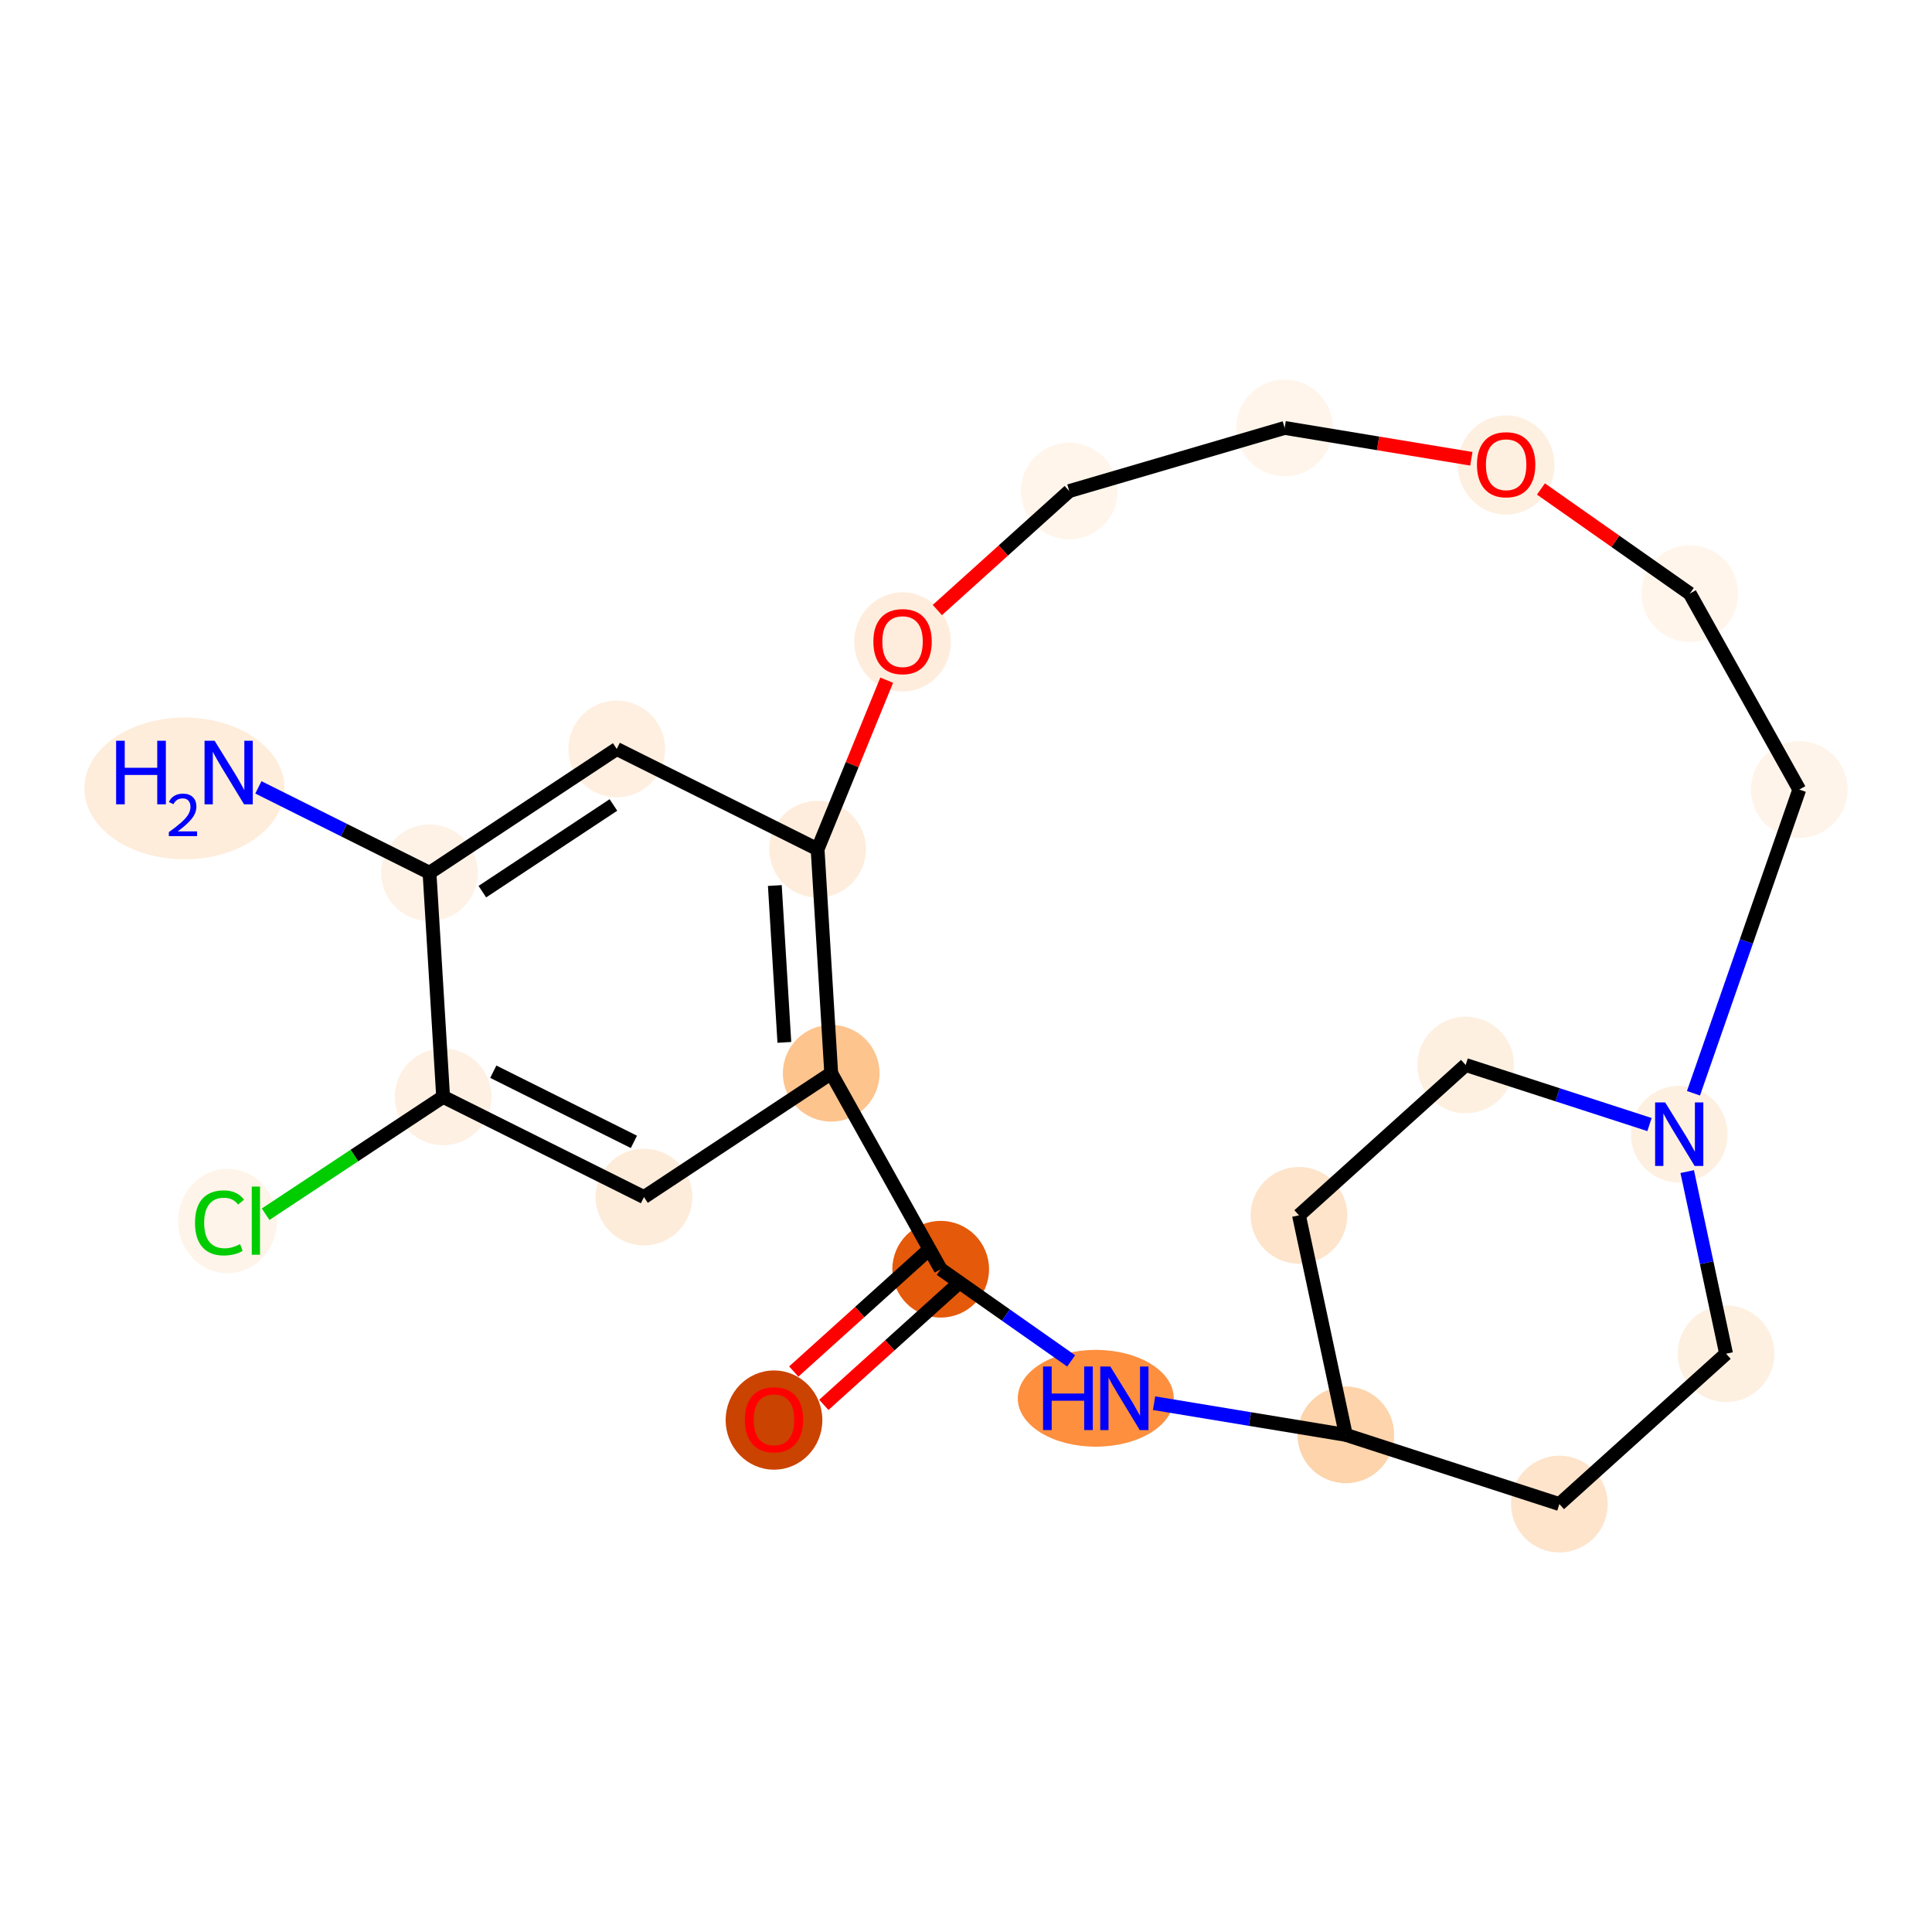 <?xml version='1.0' encoding='iso-8859-1'?>
<svg version='1.1' baseProfile='full'
              xmlns='http://www.w3.org/2000/svg'
                      xmlns:rdkit='http://www.rdkit.org/xml'
                      xmlns:xlink='http://www.w3.org/1999/xlink'
                  xml:space='preserve'
width='280px' height='280px' viewBox='0 0 280 280'>
<!-- END OF HEADER -->
<rect style='opacity:1.0;fill:#FFFFFF;stroke:none' width='280' height='280' x='0' y='0'> </rect>
<ellipse cx='26.731' cy='114.265' rx='14.003' ry='9.772'  style='fill:#FEEDDB;fill-rule:evenodd;stroke:#FEEDDB;stroke-width:1.0px;stroke-linecap:butt;stroke-linejoin:miter;stroke-opacity:1' />
<ellipse cx='62.247' cy='126.49' rx='6.507' ry='6.507'  style='fill:#FEF2E6;fill-rule:evenodd;stroke:#FEF2E6;stroke-width:1.0px;stroke-linecap:butt;stroke-linejoin:miter;stroke-opacity:1' />
<ellipse cx='89.383' cy='108.544' rx='6.507' ry='6.507'  style='fill:#FEEFE0;fill-rule:evenodd;stroke:#FEEFE0;stroke-width:1.0px;stroke-linecap:butt;stroke-linejoin:miter;stroke-opacity:1' />
<ellipse cx='118.492' cy='123.072' rx='6.507' ry='6.507'  style='fill:#FEEDDC;fill-rule:evenodd;stroke:#FEEDDC;stroke-width:1.0px;stroke-linecap:butt;stroke-linejoin:miter;stroke-opacity:1' />
<ellipse cx='120.465' cy='155.545' rx='6.507' ry='6.507'  style='fill:#FDC48E;fill-rule:evenodd;stroke:#FDC48E;stroke-width:1.0px;stroke-linecap:butt;stroke-linejoin:miter;stroke-opacity:1' />
<ellipse cx='93.329' cy='173.49' rx='6.507' ry='6.507'  style='fill:#FEECDA;fill-rule:evenodd;stroke:#FEECDA;stroke-width:1.0px;stroke-linecap:butt;stroke-linejoin:miter;stroke-opacity:1' />
<ellipse cx='64.221' cy='158.963' rx='6.507' ry='6.507'  style='fill:#FEF0E2;fill-rule:evenodd;stroke:#FEF0E2;stroke-width:1.0px;stroke-linecap:butt;stroke-linejoin:miter;stroke-opacity:1' />
<ellipse cx='32.972' cy='176.966' rx='6.662' ry='7.067'  style='fill:#FEF4E9;fill-rule:evenodd;stroke:#FEF4E9;stroke-width:1.0px;stroke-linecap:butt;stroke-linejoin:miter;stroke-opacity:1' />
<ellipse cx='136.333' cy='183.946' rx='6.507' ry='6.507'  style='fill:#E5590A;fill-rule:evenodd;stroke:#E5590A;stroke-width:1.0px;stroke-linecap:butt;stroke-linejoin:miter;stroke-opacity:1' />
<ellipse cx='112.174' cy='205.807' rx='6.507' ry='6.69'  style='fill:#CB4301;fill-rule:evenodd;stroke:#CB4301;stroke-width:1.0px;stroke-linecap:butt;stroke-linejoin:miter;stroke-opacity:1' />
<ellipse cx='158.807' cy='202.65' rx='10.803' ry='6.515'  style='fill:#FD8F3F;fill-rule:evenodd;stroke:#FD8F3F;stroke-width:1.0px;stroke-linecap:butt;stroke-linejoin:miter;stroke-opacity:1' />
<ellipse cx='195.049' cy='207.953' rx='6.507' ry='6.507'  style='fill:#FDD4AB;fill-rule:evenodd;stroke:#FDD4AB;stroke-width:1.0px;stroke-linecap:butt;stroke-linejoin:miter;stroke-opacity:1' />
<ellipse cx='225.998' cy='217.98' rx='6.507' ry='6.507'  style='fill:#FDE4CB;fill-rule:evenodd;stroke:#FDE4CB;stroke-width:1.0px;stroke-linecap:butt;stroke-linejoin:miter;stroke-opacity:1' />
<ellipse cx='250.157' cy='196.191' rx='6.507' ry='6.507'  style='fill:#FEF0E1;fill-rule:evenodd;stroke:#FEF0E1;stroke-width:1.0px;stroke-linecap:butt;stroke-linejoin:miter;stroke-opacity:1' />
<ellipse cx='243.366' cy='164.374' rx='6.507' ry='6.515'  style='fill:#FEF0E1;fill-rule:evenodd;stroke:#FEF0E1;stroke-width:1.0px;stroke-linecap:butt;stroke-linejoin:miter;stroke-opacity:1' />
<ellipse cx='260.766' cy='114.428' rx='6.507' ry='6.507'  style='fill:#FEF4EA;fill-rule:evenodd;stroke:#FEF4EA;stroke-width:1.0px;stroke-linecap:butt;stroke-linejoin:miter;stroke-opacity:1' />
<ellipse cx='244.899' cy='86.027' rx='6.507' ry='6.507'  style='fill:#FFF5EB;fill-rule:evenodd;stroke:#FFF5EB;stroke-width:1.0px;stroke-linecap:butt;stroke-linejoin:miter;stroke-opacity:1' />
<ellipse cx='218.28' cy='67.394' rx='6.507' ry='6.69'  style='fill:#FEF0E1;fill-rule:evenodd;stroke:#FEF0E1;stroke-width:1.0px;stroke-linecap:butt;stroke-linejoin:miter;stroke-opacity:1' />
<ellipse cx='186.182' cy='62.02' rx='6.507' ry='6.507'  style='fill:#FFF5EB;fill-rule:evenodd;stroke:#FFF5EB;stroke-width:1.0px;stroke-linecap:butt;stroke-linejoin:miter;stroke-opacity:1' />
<ellipse cx='154.963' cy='71.17' rx='6.507' ry='6.507'  style='fill:#FFF5EB;fill-rule:evenodd;stroke:#FFF5EB;stroke-width:1.0px;stroke-linecap:butt;stroke-linejoin:miter;stroke-opacity:1' />
<ellipse cx='130.804' cy='93.03' rx='6.507' ry='6.69'  style='fill:#FEEDDD;fill-rule:evenodd;stroke:#FEEDDD;stroke-width:1.0px;stroke-linecap:butt;stroke-linejoin:miter;stroke-opacity:1' />
<ellipse cx='212.417' cy='154.347' rx='6.507' ry='6.507'  style='fill:#FEF0E1;fill-rule:evenodd;stroke:#FEF0E1;stroke-width:1.0px;stroke-linecap:butt;stroke-linejoin:miter;stroke-opacity:1' />
<ellipse cx='188.258' cy='176.136' rx='6.507' ry='6.507'  style='fill:#FDE4CB;fill-rule:evenodd;stroke:#FDE4CB;stroke-width:1.0px;stroke-linecap:butt;stroke-linejoin:miter;stroke-opacity:1' />
<path class='bond-0 atom-0 atom-1' d='M 37.446,114.111 L 49.847,120.301' style='fill:none;fill-rule:evenodd;stroke:#0000FF;stroke-width:2.0px;stroke-linecap:butt;stroke-linejoin:miter;stroke-opacity:1' />
<path class='bond-0 atom-0 atom-1' d='M 49.847,120.301 L 62.247,126.49' style='fill:none;fill-rule:evenodd;stroke:#000000;stroke-width:2.0px;stroke-linecap:butt;stroke-linejoin:miter;stroke-opacity:1' />
<path class='bond-1 atom-1 atom-2' d='M 62.247,126.49 L 89.383,108.544' style='fill:none;fill-rule:evenodd;stroke:#000000;stroke-width:2.0px;stroke-linecap:butt;stroke-linejoin:miter;stroke-opacity:1' />
<path class='bond-1 atom-1 atom-2' d='M 69.907,129.225 L 88.902,116.663' style='fill:none;fill-rule:evenodd;stroke:#000000;stroke-width:2.0px;stroke-linecap:butt;stroke-linejoin:miter;stroke-opacity:1' />
<path class='bond-22 atom-6 atom-1' d='M 64.221,158.963 L 62.247,126.49' style='fill:none;fill-rule:evenodd;stroke:#000000;stroke-width:2.0px;stroke-linecap:butt;stroke-linejoin:miter;stroke-opacity:1' />
<path class='bond-2 atom-2 atom-3' d='M 89.383,108.544 L 118.492,123.072' style='fill:none;fill-rule:evenodd;stroke:#000000;stroke-width:2.0px;stroke-linecap:butt;stroke-linejoin:miter;stroke-opacity:1' />
<path class='bond-3 atom-3 atom-4' d='M 118.492,123.072 L 120.465,155.545' style='fill:none;fill-rule:evenodd;stroke:#000000;stroke-width:2.0px;stroke-linecap:butt;stroke-linejoin:miter;stroke-opacity:1' />
<path class='bond-3 atom-3 atom-4' d='M 112.294,128.338 L 113.675,151.069' style='fill:none;fill-rule:evenodd;stroke:#000000;stroke-width:2.0px;stroke-linecap:butt;stroke-linejoin:miter;stroke-opacity:1' />
<path class='bond-24 atom-20 atom-3' d='M 128.509,98.574 L 123.5,110.823' style='fill:none;fill-rule:evenodd;stroke:#FF0000;stroke-width:2.0px;stroke-linecap:butt;stroke-linejoin:miter;stroke-opacity:1' />
<path class='bond-24 atom-20 atom-3' d='M 123.5,110.823 L 118.492,123.072' style='fill:none;fill-rule:evenodd;stroke:#000000;stroke-width:2.0px;stroke-linecap:butt;stroke-linejoin:miter;stroke-opacity:1' />
<path class='bond-4 atom-4 atom-5' d='M 120.465,155.545 L 93.329,173.49' style='fill:none;fill-rule:evenodd;stroke:#000000;stroke-width:2.0px;stroke-linecap:butt;stroke-linejoin:miter;stroke-opacity:1' />
<path class='bond-7 atom-4 atom-8' d='M 120.465,155.545 L 136.333,183.946' style='fill:none;fill-rule:evenodd;stroke:#000000;stroke-width:2.0px;stroke-linecap:butt;stroke-linejoin:miter;stroke-opacity:1' />
<path class='bond-5 atom-5 atom-6' d='M 93.329,173.49 L 64.221,158.963' style='fill:none;fill-rule:evenodd;stroke:#000000;stroke-width:2.0px;stroke-linecap:butt;stroke-linejoin:miter;stroke-opacity:1' />
<path class='bond-5 atom-5 atom-6' d='M 91.869,165.489 L 71.492,155.32' style='fill:none;fill-rule:evenodd;stroke:#000000;stroke-width:2.0px;stroke-linecap:butt;stroke-linejoin:miter;stroke-opacity:1' />
<path class='bond-6 atom-6 atom-7' d='M 64.221,158.963 L 51.358,167.468' style='fill:none;fill-rule:evenodd;stroke:#000000;stroke-width:2.0px;stroke-linecap:butt;stroke-linejoin:miter;stroke-opacity:1' />
<path class='bond-6 atom-6 atom-7' d='M 51.358,167.468 L 38.496,175.974' style='fill:none;fill-rule:evenodd;stroke:#00CC00;stroke-width:2.0px;stroke-linecap:butt;stroke-linejoin:miter;stroke-opacity:1' />
<path class='bond-8 atom-8 atom-9' d='M 134.154,181.531 L 124.596,190.151' style='fill:none;fill-rule:evenodd;stroke:#000000;stroke-width:2.0px;stroke-linecap:butt;stroke-linejoin:miter;stroke-opacity:1' />
<path class='bond-8 atom-8 atom-9' d='M 124.596,190.151 L 115.038,198.772' style='fill:none;fill-rule:evenodd;stroke:#FF0000;stroke-width:2.0px;stroke-linecap:butt;stroke-linejoin:miter;stroke-opacity:1' />
<path class='bond-8 atom-8 atom-9' d='M 138.512,186.362 L 128.954,194.983' style='fill:none;fill-rule:evenodd;stroke:#000000;stroke-width:2.0px;stroke-linecap:butt;stroke-linejoin:miter;stroke-opacity:1' />
<path class='bond-8 atom-8 atom-9' d='M 128.954,194.983 L 119.396,203.603' style='fill:none;fill-rule:evenodd;stroke:#FF0000;stroke-width:2.0px;stroke-linecap:butt;stroke-linejoin:miter;stroke-opacity:1' />
<path class='bond-9 atom-8 atom-10' d='M 136.333,183.946 L 145.785,190.588' style='fill:none;fill-rule:evenodd;stroke:#000000;stroke-width:2.0px;stroke-linecap:butt;stroke-linejoin:miter;stroke-opacity:1' />
<path class='bond-9 atom-8 atom-10' d='M 145.785,190.588 L 155.238,197.23' style='fill:none;fill-rule:evenodd;stroke:#0000FF;stroke-width:2.0px;stroke-linecap:butt;stroke-linejoin:miter;stroke-opacity:1' />
<path class='bond-10 atom-10 atom-11' d='M 167.259,203.362 L 181.154,205.657' style='fill:none;fill-rule:evenodd;stroke:#0000FF;stroke-width:2.0px;stroke-linecap:butt;stroke-linejoin:miter;stroke-opacity:1' />
<path class='bond-10 atom-10 atom-11' d='M 181.154,205.657 L 195.049,207.953' style='fill:none;fill-rule:evenodd;stroke:#000000;stroke-width:2.0px;stroke-linecap:butt;stroke-linejoin:miter;stroke-opacity:1' />
<path class='bond-11 atom-11 atom-12' d='M 195.049,207.953 L 225.998,217.98' style='fill:none;fill-rule:evenodd;stroke:#000000;stroke-width:2.0px;stroke-linecap:butt;stroke-linejoin:miter;stroke-opacity:1' />
<path class='bond-23 atom-22 atom-11' d='M 188.258,176.136 L 195.049,207.953' style='fill:none;fill-rule:evenodd;stroke:#000000;stroke-width:2.0px;stroke-linecap:butt;stroke-linejoin:miter;stroke-opacity:1' />
<path class='bond-12 atom-12 atom-13' d='M 225.998,217.98 L 250.157,196.191' style='fill:none;fill-rule:evenodd;stroke:#000000;stroke-width:2.0px;stroke-linecap:butt;stroke-linejoin:miter;stroke-opacity:1' />
<path class='bond-13 atom-13 atom-14' d='M 250.157,196.191 L 247.34,182.992' style='fill:none;fill-rule:evenodd;stroke:#000000;stroke-width:2.0px;stroke-linecap:butt;stroke-linejoin:miter;stroke-opacity:1' />
<path class='bond-13 atom-13 atom-14' d='M 247.34,182.992 L 244.523,169.794' style='fill:none;fill-rule:evenodd;stroke:#0000FF;stroke-width:2.0px;stroke-linecap:butt;stroke-linejoin:miter;stroke-opacity:1' />
<path class='bond-14 atom-14 atom-15' d='M 245.431,158.445 L 253.099,136.437' style='fill:none;fill-rule:evenodd;stroke:#0000FF;stroke-width:2.0px;stroke-linecap:butt;stroke-linejoin:miter;stroke-opacity:1' />
<path class='bond-14 atom-14 atom-15' d='M 253.099,136.437 L 260.766,114.428' style='fill:none;fill-rule:evenodd;stroke:#000000;stroke-width:2.0px;stroke-linecap:butt;stroke-linejoin:miter;stroke-opacity:1' />
<path class='bond-20 atom-14 atom-21' d='M 239.058,162.979 L 225.737,158.663' style='fill:none;fill-rule:evenodd;stroke:#0000FF;stroke-width:2.0px;stroke-linecap:butt;stroke-linejoin:miter;stroke-opacity:1' />
<path class='bond-20 atom-14 atom-21' d='M 225.737,158.663 L 212.417,154.347' style='fill:none;fill-rule:evenodd;stroke:#000000;stroke-width:2.0px;stroke-linecap:butt;stroke-linejoin:miter;stroke-opacity:1' />
<path class='bond-15 atom-15 atom-16' d='M 260.766,114.428 L 244.899,86.027' style='fill:none;fill-rule:evenodd;stroke:#000000;stroke-width:2.0px;stroke-linecap:butt;stroke-linejoin:miter;stroke-opacity:1' />
<path class='bond-16 atom-16 atom-17' d='M 244.899,86.027 L 234.111,78.446' style='fill:none;fill-rule:evenodd;stroke:#000000;stroke-width:2.0px;stroke-linecap:butt;stroke-linejoin:miter;stroke-opacity:1' />
<path class='bond-16 atom-16 atom-17' d='M 234.111,78.446 L 223.323,70.866' style='fill:none;fill-rule:evenodd;stroke:#FF0000;stroke-width:2.0px;stroke-linecap:butt;stroke-linejoin:miter;stroke-opacity:1' />
<path class='bond-17 atom-17 atom-18' d='M 213.238,66.49 L 199.71,64.255' style='fill:none;fill-rule:evenodd;stroke:#FF0000;stroke-width:2.0px;stroke-linecap:butt;stroke-linejoin:miter;stroke-opacity:1' />
<path class='bond-17 atom-17 atom-18' d='M 199.71,64.255 L 186.182,62.02' style='fill:none;fill-rule:evenodd;stroke:#000000;stroke-width:2.0px;stroke-linecap:butt;stroke-linejoin:miter;stroke-opacity:1' />
<path class='bond-18 atom-18 atom-19' d='M 186.182,62.02 L 154.963,71.17' style='fill:none;fill-rule:evenodd;stroke:#000000;stroke-width:2.0px;stroke-linecap:butt;stroke-linejoin:miter;stroke-opacity:1' />
<path class='bond-19 atom-19 atom-20' d='M 154.963,71.17 L 145.405,79.79' style='fill:none;fill-rule:evenodd;stroke:#000000;stroke-width:2.0px;stroke-linecap:butt;stroke-linejoin:miter;stroke-opacity:1' />
<path class='bond-19 atom-19 atom-20' d='M 145.405,79.79 L 135.847,88.411' style='fill:none;fill-rule:evenodd;stroke:#FF0000;stroke-width:2.0px;stroke-linecap:butt;stroke-linejoin:miter;stroke-opacity:1' />
<path class='bond-21 atom-21 atom-22' d='M 212.417,154.347 L 188.258,176.136' style='fill:none;fill-rule:evenodd;stroke:#000000;stroke-width:2.0px;stroke-linecap:butt;stroke-linejoin:miter;stroke-opacity:1' />
<path  class='atom-0' d='M 16.829 107.355
L 18.078 107.355
L 18.078 111.272
L 22.789 111.272
L 22.789 107.355
L 24.038 107.355
L 24.038 116.568
L 22.789 116.568
L 22.789 112.313
L 18.078 112.313
L 18.078 116.568
L 16.829 116.568
L 16.829 107.355
' fill='#0000FF'/>
<path  class='atom-0' d='M 24.485 116.245
Q 24.708 115.67, 25.241 115.352
Q 25.773 115.026, 26.512 115.026
Q 27.431 115.026, 27.946 115.524
Q 28.461 116.022, 28.461 116.906
Q 28.461 117.808, 27.791 118.65
Q 27.13 119.492, 25.756 120.488
L 28.564 120.488
L 28.564 121.175
L 24.468 121.175
L 24.468 120.6
Q 25.601 119.792, 26.271 119.191
Q 26.95 118.59, 27.276 118.049
Q 27.602 117.508, 27.602 116.949
Q 27.602 116.365, 27.31 116.039
Q 27.018 115.713, 26.512 115.713
Q 26.022 115.713, 25.696 115.91
Q 25.369 116.108, 25.137 116.546
L 24.485 116.245
' fill='#0000FF'/>
<path  class='atom-0' d='M 31.102 107.355
L 34.121 112.235
Q 34.42 112.716, 34.902 113.588
Q 35.383 114.46, 35.409 114.512
L 35.409 107.355
L 36.633 107.355
L 36.633 116.568
L 35.37 116.568
L 32.13 111.233
Q 31.753 110.608, 31.349 109.893
Q 30.959 109.177, 30.842 108.956
L 30.842 116.568
L 29.644 116.568
L 29.644 107.355
L 31.102 107.355
' fill='#0000FF'/>
<path  class='atom-7' d='M 28.262 177.227
Q 28.262 174.936, 29.329 173.739
Q 30.409 172.529, 32.452 172.529
Q 34.352 172.529, 35.367 173.869
L 34.508 174.572
Q 33.766 173.596, 32.452 173.596
Q 31.059 173.596, 30.318 174.533
Q 29.589 175.457, 29.589 177.227
Q 29.589 179.049, 30.344 179.985
Q 31.111 180.922, 32.595 180.922
Q 33.61 180.922, 34.794 180.311
L 35.159 181.287
Q 34.677 181.599, 33.948 181.781
Q 33.22 181.963, 32.413 181.963
Q 30.409 181.963, 29.329 180.74
Q 28.262 179.517, 28.262 177.227
' fill='#00CC00'/>
<path  class='atom-7' d='M 36.486 171.969
L 37.683 171.969
L 37.683 181.846
L 36.486 181.846
L 36.486 171.969
' fill='#00CC00'/>
<path  class='atom-9' d='M 107.945 205.762
Q 107.945 203.549, 109.038 202.313
Q 110.131 201.077, 112.174 201.077
Q 114.217 201.077, 115.311 202.313
Q 116.404 203.549, 116.404 205.762
Q 116.404 208, 115.297 209.275
Q 114.191 210.537, 112.174 210.537
Q 110.144 210.537, 109.038 209.275
Q 107.945 208.013, 107.945 205.762
M 112.174 209.496
Q 113.58 209.496, 114.335 208.559
Q 115.102 207.609, 115.102 205.762
Q 115.102 203.953, 114.335 203.042
Q 113.58 202.118, 112.174 202.118
Q 110.769 202.118, 110.001 203.029
Q 109.246 203.94, 109.246 205.762
Q 109.246 207.622, 110.001 208.559
Q 110.769 209.496, 112.174 209.496
' fill='#FF0000'/>
<path  class='atom-10' d='M 151.168 198.044
L 152.417 198.044
L 152.417 201.961
L 157.128 201.961
L 157.128 198.044
L 158.377 198.044
L 158.377 207.257
L 157.128 207.257
L 157.128 203.002
L 152.417 203.002
L 152.417 207.257
L 151.168 207.257
L 151.168 198.044
' fill='#0000FF'/>
<path  class='atom-10' d='M 160.915 198.044
L 163.934 202.924
Q 164.233 203.405, 164.715 204.277
Q 165.196 205.149, 165.222 205.201
L 165.222 198.044
L 166.445 198.044
L 166.445 207.257
L 165.183 207.257
L 161.943 201.922
Q 161.565 201.297, 161.162 200.581
Q 160.772 199.866, 160.654 199.644
L 160.654 207.257
L 159.457 207.257
L 159.457 198.044
L 160.915 198.044
' fill='#0000FF'/>
<path  class='atom-14' d='M 241.329 159.768
L 244.348 164.648
Q 244.648 165.129, 245.129 166.001
Q 245.611 166.873, 245.637 166.925
L 245.637 159.768
L 246.86 159.768
L 246.86 168.981
L 245.597 168.981
L 242.357 163.646
Q 241.98 163.021, 241.576 162.305
Q 241.186 161.59, 241.069 161.368
L 241.069 168.981
L 239.872 168.981
L 239.872 159.768
L 241.329 159.768
' fill='#0000FF'/>
<path  class='atom-17' d='M 214.051 67.349
Q 214.051 65.136, 215.144 63.9
Q 216.237 62.664, 218.28 62.664
Q 220.323 62.664, 221.417 63.9
Q 222.51 65.136, 222.51 67.349
Q 222.51 69.587, 221.404 70.862
Q 220.297 72.124, 218.28 72.124
Q 216.25 72.124, 215.144 70.862
Q 214.051 69.6, 214.051 67.349
M 218.28 71.083
Q 219.686 71.083, 220.441 70.146
Q 221.208 69.196, 221.208 67.349
Q 221.208 65.54, 220.441 64.629
Q 219.686 63.705, 218.28 63.705
Q 216.875 63.705, 216.107 64.616
Q 215.352 65.527, 215.352 67.349
Q 215.352 69.209, 216.107 70.146
Q 216.875 71.083, 218.28 71.083
' fill='#FF0000'/>
<path  class='atom-20' d='M 126.575 92.985
Q 126.575 90.773, 127.668 89.536
Q 128.761 88.3, 130.804 88.3
Q 132.847 88.3, 133.94 89.536
Q 135.034 90.773, 135.034 92.985
Q 135.034 95.223, 133.927 96.499
Q 132.821 97.761, 130.804 97.761
Q 128.774 97.761, 127.668 96.499
Q 126.575 95.236, 126.575 92.985
M 130.804 96.72
Q 132.21 96.72, 132.964 95.783
Q 133.732 94.833, 133.732 92.985
Q 133.732 91.176, 132.964 90.265
Q 132.21 89.341, 130.804 89.341
Q 129.399 89.341, 128.631 90.252
Q 127.876 91.163, 127.876 92.985
Q 127.876 94.846, 128.631 95.783
Q 129.399 96.72, 130.804 96.72
' fill='#FF0000'/>
</svg>
